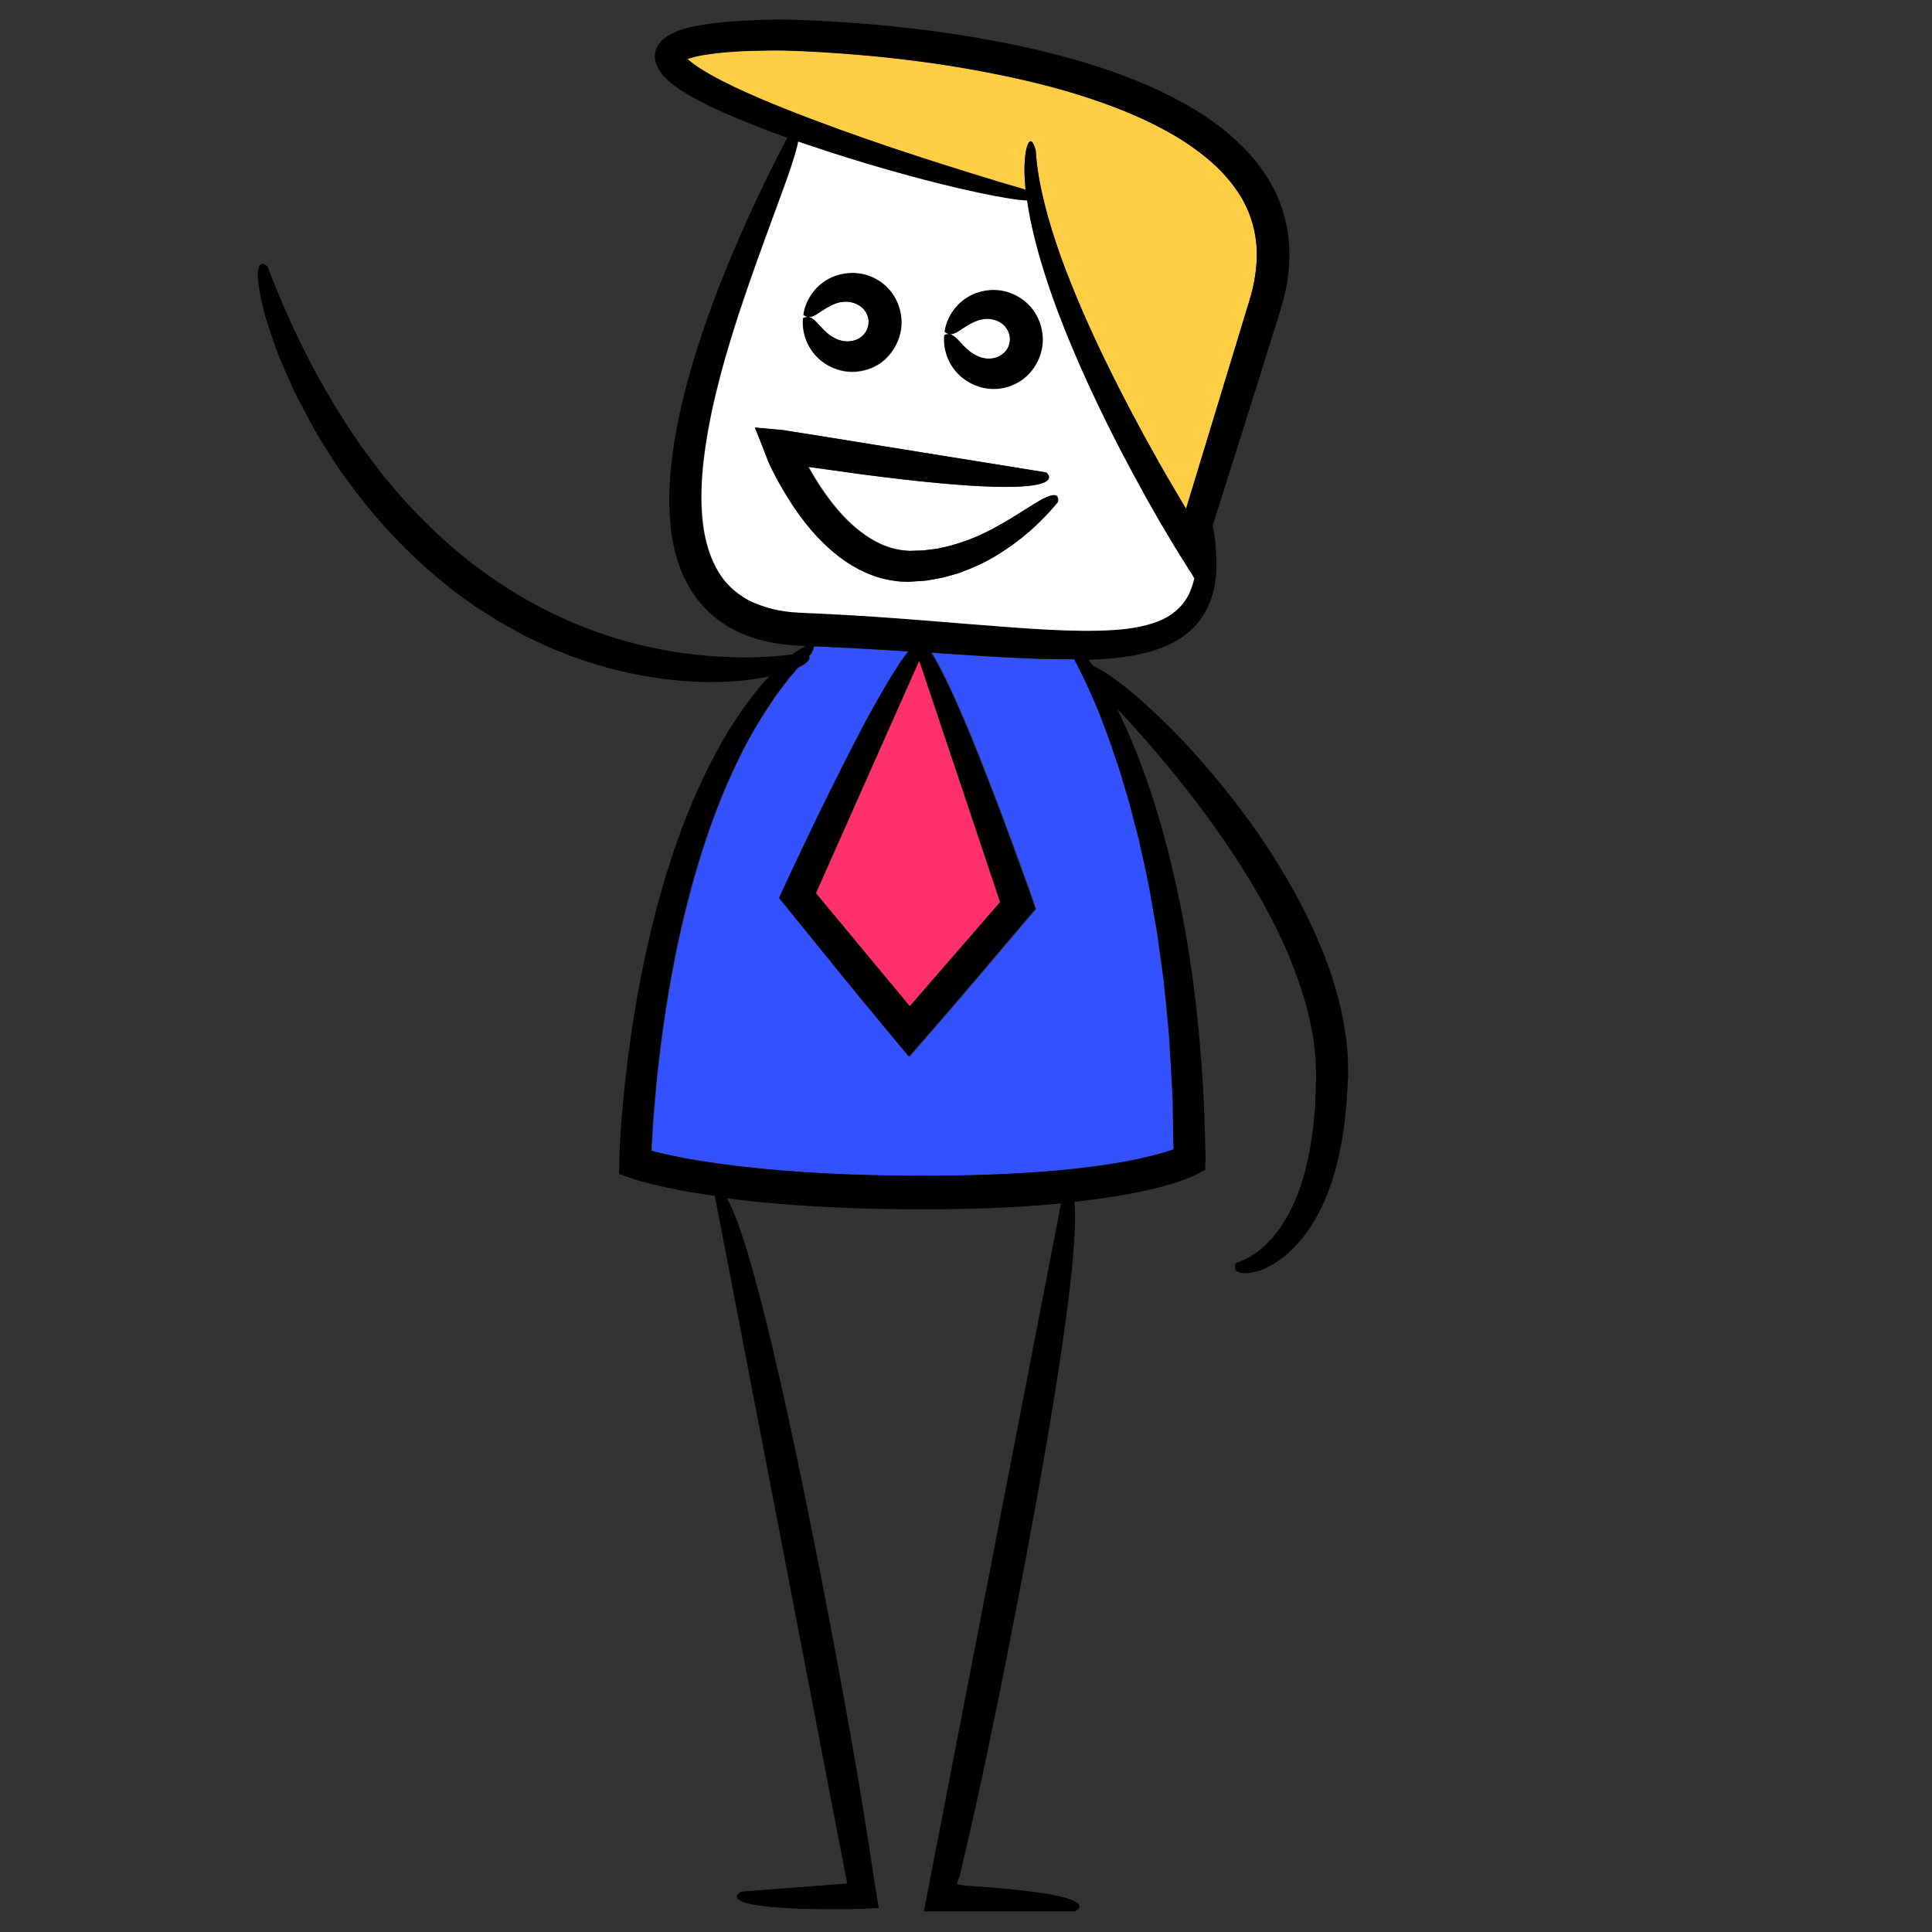 <?xml version="1.0" encoding="utf-8"?>
<!-- Generator: Adobe Illustrator 24.2.3, SVG Export Plug-In . SVG Version: 6.00 Build 0)  -->
<svg version="1.1" id="yellow_man" xmlns="http://www.w3.org/2000/svg" xmlns:xlink="http://www.w3.org/1999/xlink" x="0px" y="0px"
	 viewBox="0 0 1000 1000" style="enable-background:new 0 0 1000 1000;" xml:space="preserve">
<rect x="0" y="0" width="1000" height="1000" fill="#333333" stroke="none"/>
<style type="text/css">
	.st0{fill:#FFCE45;}
	.st1{fill:#3351FF;}
	.st2{fill:#FFFFFF;}
	.st3{fill:#FF306A;}
</style>
<g>
	<g id="XMLID_47_">
		<g>
			<path class="st0" d="M650.5,129.1c0.3,8.7-1.1,17.6-3.8,26.4l-32.8,107.8l-6.7-11.3c-2.5-4.2-4.9-8.5-7.4-12.8
				c-9.7-17.1-18.9-34.5-27.5-52.2s-16.4-35.6-23.1-53.8c-3.3-9.1-6.2-18.3-8.5-27.6c-2.3-9.2-4.1-18.6-4.6-27.7
				c0,0-0.3-1.3-0.8-2.5c-0.5-1.3-1.2-2.5-2-2.3c-0.8,0.2-1.7,1.8-2.5,6.3c-0.5,3.8-0.9,9.8,0,18.7c-18.2-5.3-36.3-11-54.4-16.8
				c-18.8-6.1-37.4-12.5-55.8-19.5c-9.2-3.5-18.3-7.1-27.3-10.9c-8.9-3.9-17.8-7.9-25.9-12.5c-4-2.3-8-4.8-10.9-7.3l-0.8-0.7L357,30
				c1.8-0.6,4-1.1,6.1-1.5c4.4-0.8,9.1-1.3,13.9-1.7c4.8-0.4,9.6-0.6,14.4-0.7c4.8-0.1,9.8-0.2,14.4-0.1c9.7,0.3,19.5,0.8,29.3,1.5
				c19.6,1.5,39.1,3.7,58.4,6.7c19.3,3.1,38.5,7,57.1,12.4c18.6,5.4,36.9,12,53.4,21.2c8.3,4.5,16,9.8,22.9,15.8
				c3.4,3,6.6,6.2,9.4,9.7c1.5,1.7,2.7,3.5,4,5.3c1.1,1.9,2.4,3.7,3.4,5.6C647.8,111.9,650,120.4,650.5,129.1z"/>
			<path class="st1" d="M607.6,590.5l0.1,4.4l-0.2,0.1l-0.2,0.1l-0.8,0.3c-5.1,1.7-10.6,3.2-16.1,4.3c-2.8,0.6-5.6,1.2-8.4,1.7
				c-2.8,0.5-5.6,1-8.5,1.4c-11.4,1.7-22.9,3-34.5,3.8c-23.2,1.7-46.6,2.2-70,2c-23.4-0.2-46.8-1.1-70-3.2
				c-11.6-1.1-23.2-2.3-34.6-4.2l-8.5-1.4c-2.8-0.6-5.7-1.1-8.4-1.7c-2.8-0.6-5.6-1.2-8.3-1.9l-1.8-0.5l0.1-2.4l0.5-8.9
				c0.4-5.9,0.8-11.8,1.4-17.7c1-11.8,2.4-23.6,4.1-35.3c3.3-23.5,7.8-46.8,13.9-69.6c6.1-22.8,13.7-45.2,23.8-66.2
				c4.9-10.6,10.7-20.7,17.1-30.3l2.4-3.6c0.8-1.2,1.6-2.4,2.5-3.5l5.2-6.9c1.6-1.9,3.2-3.8,4.8-5.6c5-2.4,6.1-4.4,5.9-5.5
				c0-0.2-0.1-0.4-0.2-0.6c0.3-0.3,0.6-0.7,1-1c0,0,1.5-2.4,1.6-4l7.1,0.3c11.5,0.5,23.1,1.2,34.6,1.9c2.4,0.1,4.9,0.3,7.3,0.5
				c-4.5,5.7-11.3,16.3-21.4,35.1c-5.2,9.7-11.4,21.6-18.5,36.1c-3.6,7.3-7.5,15.2-11.6,23.8c-2.1,4.3-4.2,8.8-6.4,13.5
				c-1.1,2.3-2.2,4.7-3.4,7.2c-1.8,3.9-3.6,7.8-5.5,11.9c8.8,10.9,18.4,22.7,28.8,35.5c4.7,5.7,9.5,11.6,14.5,17.8
				c6.6,8,13.4,16.2,20.5,24.7c1.1,1.4,2.3,2.7,3.4,4.1c7.7-8.9,15.1-17.5,22.3-25.7c5-5.9,9.9-11.5,14.5-17
				c10.3-12.2,19.8-23.4,28.7-33.8c-1.4-4.1-2.8-8-4.2-12c-0.9-2.5-1.8-5-2.7-7.5c-1.8-4.9-3.5-9.5-5.1-14c-3.3-9-6.4-17.2-9.3-24.8
				c-5.8-15.1-10.7-27.5-15-37.7c-8.2-19.3-13.8-30.4-17.7-36.6c16.8,1.1,33.6,2.3,50.6,3c7.7,0.3,15.5,0.5,23.4,0.4
				c4.6,8.6,8.8,17.7,12.6,26.9c1.1,2.7,2.1,5.4,3.1,8.1c1,2.7,2.1,5.4,3,8.1l2.8,8.2c0.9,2.7,1.9,5.5,2.7,8.3
				c1.6,5.6,3.4,11.1,4.9,16.7l4.4,16.9c2.5,11.4,5.2,22.7,7,34.2l1.5,8.6l0.8,4.3l0.6,4.3l2.4,17.3l0.6,4.3l0.4,4.4l0.9,8.7
				c0.5,5.8,1.2,11.6,1.6,17.4l1,17.5c0.3,5.8,0.8,11.6,0.8,17.5L607.6,590.5z"/>
			<path d="M530.8,79.5c0.8-4.6,1.7-6.1,2.5-6.3c0.8-0.2,1.5,1,2,2.3c0.5,1.2,0.8,2.5,0.8,2.5c0.5,9.1,2.3,18.4,4.6,27.7
				c2.3,9.3,5.3,18.5,8.5,27.6c6.6,18.2,14.5,36.2,23.1,53.8s17.8,35,27.5,52.2c2.4,4.3,4.9,8.5,7.4,12.8l6.7,11.3l32.8-107.8
				c2.7-8.8,4.1-17.7,3.8-26.4c-0.4-8.7-2.6-17.2-6.8-24.8c-0.9-2-2.2-3.8-3.4-5.6c-1.3-1.8-2.5-3.6-4-5.3c-2.8-3.5-6-6.7-9.4-9.7
				c-6.9-6-14.6-11.3-22.9-15.8c-16.5-9.2-34.8-15.8-53.4-21.2c-18.7-5.3-37.8-9.2-57.1-12.4c-19.3-3.1-38.8-5.3-58.4-6.7
				c-9.8-0.7-19.6-1.3-29.3-1.5c-4.6-0.1-9.6,0-14.4,0.1c-4.8,0.1-9.7,0.3-14.4,0.7c-4.7,0.4-9.4,0.9-13.9,1.7
				c-2.2,0.4-4.3,0.9-6.1,1.5l-1.2,0.4l0.8,0.7c2.9,2.5,6.9,5,10.9,7.3c8.2,4.6,17,8.7,25.9,12.5c9,3.8,18.1,7.5,27.3,10.9
				c18.4,6.9,37,13.3,55.8,19.5c18,5.9,36.2,11.5,54.4,16.8C529.9,89.3,530.3,83.3,530.8,79.5z M417,334.4l-1.7-0.1l-4.7-0.3
				c-6.3-0.5-12.6-1.4-18.9-3.3c-6.3-1.9-12.5-4.6-18.1-8.5c-5.6-3.8-10.6-8.8-14.4-14.4c-3.9-5.6-6.6-11.7-8.6-18
				c-1.9-6.2-3.1-12.5-3.6-18.8c-1.2-12.5-0.4-24.7,1.2-36.7c1.6-12,4.2-23.7,7.2-35.1c6.1-23,14.2-45.2,23.3-66.9
				c8.7-20.8,18.3-41.1,28.8-61c-10.2-3.6-21-7.8-32.7-12.9c-4.1-1.8-8.4-3.8-12.7-6.1c-4.3-2.3-8.7-4.7-13.1-8
				c-1.1-0.8-2.2-1.7-3.3-2.7c-1.4-1.3-3-3-4.2-4.8c-1.2-1.8-2-3.8-2.4-5.8c-0.3-2.1-0.1-4.3,0.8-6.2c0.9-1.9,2.2-3.6,4-5
				c1.7-1.4,3.9-2.5,6-3.4l1.3-0.5l1.1-0.4c0.8-0.3,1.5-0.5,2.2-0.7c1.5-0.4,2.9-0.8,4.4-1.1c5.8-1.2,11.5-1.9,17.3-2.4
				c5.8-0.5,11.7-0.8,17.8-1c3-0.1,6-0.1,9.2-0.2c3.3,0,6.3,0.1,9.4,0.2c6.3,0.2,12.7,0.5,19.2,0.9c26.1,1.6,54.3,4.5,84.7,10.3
				c15.2,2.9,30.9,6.6,47,11.5c16.1,5,32.6,11.2,48.8,20.2c8.1,4.5,15.8,9.5,22.9,15.4c7,5.9,13.4,12.5,18.6,20
				c5.3,7.5,9.1,15.9,11.3,24.6c2.2,8.6,2.7,17.5,2,25.9c-0.4,4.2-1,8.3-1.9,12.2c-0.4,2-0.9,3.9-1.5,5.8c-0.5,1.9-1.1,3.8-1.6,5.5
				c-2.2,7-4.3,13.8-6.4,20.5c-4.2,13.4-8.2,26.3-12.1,38.6c-3.9,12.3-7.6,24.1-11.2,35.4c-1.6,5.1-3.2,10.1-4.7,15
				c0.5,2.7,1,5.4,1.3,8.2c0.6,6.3,1,12.7,0.2,19.4c-0.8,6.7-2.9,13.8-7.2,20c-4.2,6.2-10.4,10.9-16.6,13.8
				c-6.3,3-12.6,4.6-18.8,5.8c-6.2,1-12.3,1.7-18.4,2c-1.6,0.1-3.1,0.1-4.7,0.2c0.7,1,1.4,2,2.2,3.1c1.7,0.8,3.8,1.9,6.4,3.5
				c8.2,5.3,21.5,15.7,41.2,36.4c9.7,10.5,21,23.5,33.3,40.4c6.1,8.4,12.4,17.9,18.7,28.6c6.3,10.7,12.5,22.5,18.1,35.9
				s9.6,26.5,11.9,39c0.5,3.2,1.1,6.2,1.5,9.3c0.3,3.1,0.6,6.1,0.8,9c0.1,3,0.1,5.9,0.2,8.7c0,2.8-0.3,5.5-0.4,8.1
				c-1,21.1-4.4,38.7-9.6,52.6c-5.3,13.9-12.1,23.9-18.8,30.4c-6.7,6.6-12.9,9.8-17.5,11.3c-4.7,1.4-7.8,1.4-9.7,0.9
				c-0.9-0.2-1.5-0.6-2-1c-0.3-0.4-0.4-0.8-0.5-1.2c-0.1-0.4-0.1-0.8-0.1-1.1c0-0.2,0-0.3,0-0.5c0.1-0.2,0.1-0.3,0.2-0.4
				c0.3-0.5,0.5-0.9,0.5-0.9c0.7-0.2,1.4-0.4,2.1-0.7l2.1-0.9c0.7-0.3,1.4-0.8,2.1-1.1l1.1-0.5l1-0.7l2.1-1.4c0.7-0.4,1.3-1,1.9-1.5
				l1.9-1.6c0.7-0.5,1.2-1.2,1.8-1.8c2.5-2.3,4.5-5.1,6.6-7.8l2.8-4.5c0.4-0.8,1-1.5,1.4-2.3l1.2-2.4c6.4-12.8,9.8-27.5,11.6-42.4
				c0.4-3.8,0.8-7.5,1.1-11.3l0.4-11.4c0-1.9,0.2-3.8,0.1-5.7l-0.2-5.5l-0.1-2.7l-0.3-2.8l-0.6-5.5c-2.1-14.7-6.7-29.2-12.4-43.2
				c-5.8-14.1-13-27.7-21-40.8c-8-13.2-16.8-25.9-26.1-38.3c-13.2-17.4-27.3-34.1-42.3-50c3.8,7.8,8,17.2,12.4,28.8
				c7.1,18.9,14.5,43.5,20.8,75.1c6.2,31.6,11.1,70.4,12.3,117.2c0.1,3.5,0.2,7,0.3,10.6c0,0.7,0.1,1.4,0,2.1l-0.1,2l-0.1,2.1l0,0.5
				c0,0.2,0,0.4-0.2,0.4l-0.9,0.5c-2.4,1.3-5,2.7-7.5,3.6c-2.9,1.2-4,1.5-5.6,2.1c-1.6,0.5-3.1,1-4.7,1.4c-1.6,0.5-3.1,0.9-4.7,1.3
				c-1.6,0.4-3.2,0.8-4.8,1.2c-12.6,2.9-25.7,4.8-39.3,6.4c1.8,15.6-2,65.3-30.5,212.6c-6.6,34.1-12.5,62.9-17.7,87.1
				c-2.6,12.1-5.1,23.1-7.4,33.1c-1.2,5-2.3,9.7-3.3,14.2c-0.1,0.5-0.3,1.1-0.4,1.7l-0.2,0.8c-0.1,0.2-0.1,0.2-0.1,0.2l-0.1,0.1
				c-0.1,0.3-0.2,0.7-0.4,1c-0.3,0.8-0.5,1.5-0.8,2.3c1,0.2,1.9,0.3,2.7,0.5l0.8,0.1c0.1,0,0.5,0.1,0.8,0.1l0.9,0.1
				c1.3,0.1,2.5,0.2,3.7,0.3c4.8,0.3,9.2,0.7,13.2,1c8,0.7,14.5,1.5,19.8,2.2c10.6,1.5,16.2,3.1,19.1,4.6c5.7,2.9,0.1,5.2,0.1,5.2
				h-78.1l71-366.4c-25.9,2.5-53.6,3.3-83.2,3c-26.4-0.3-51.3-1.5-74.6-3.9c-5.2-0.5-10.2-1.1-15.2-1.8
				c7.3,12.1,22.2,57.7,51.5,210.1c6.8,35.3,12.1,65,16.4,89.9c2.1,12.5,3.9,23.8,5.5,34c0.8,5.1,1.5,10,2.2,14.5
				c0.2,1.1,0.3,2.3,0.5,3.4c0.3,1.8,0.6,3.6,0.9,5.4c0.5,3.5,1.1,6.8,1.6,10.1c-4.4,0.2-8.6,0.3-12.7,0.5c-1,0-1.9,0.1-2.8,0.1
				c-0.6,0-1.2,0-1.8,0c-1.2,0-2.4,0-3.5,0c-4.6,0-8.8,0-12.6-0.1c-7.7-0.1-14-0.4-19.1-0.8c-10.2-0.8-15.7-1.9-18.4-3.1
				c-5.5-2.4-0.3-5.1-0.3-5.1l54.9-4.2L370,619c-4.1-0.6-8.3-1.2-12.3-1.9c-2.7-0.5-5.4-0.9-8.1-1.5c-2.7-0.5-5.3-1.1-8-1.7
				c-2.6-0.6-5.3-1.3-7.9-2l-3-0.8c-1.2-0.3-2.4-0.7-3.5-1.1c-2.3-0.8-4.6-1.6-6.8-2.4c0.1-2.7,0.1-5.3,0.2-8
				c0.1-1.3,0.1-2.6,0.1-3.9l0.1-2.4c0.2-2.7,0.3-5.5,0.5-8.2c0.4-5.4,0.8-10.7,1.3-15.8c1-10.3,2.1-20.2,3.5-29.7
				c2.6-19,5.9-36.3,9.5-52.1c3.6-15.8,7.6-30.1,11.8-42.9c2-6.4,4.3-12.5,6.4-18.2c2.3-5.7,4.4-11.1,6.7-16.1
				c8.9-20.2,17.9-35.1,26-46.1c2-2.7,4-5.2,5.8-7.5c1.8-2.3,3.6-4.3,5.3-6.1c0.2-0.2,0.3-0.4,0.5-0.5c-3.2,0.7-6.7,1.3-10.8,1.8
				c-9.1,1.1-20.8,1.7-35.5,0.4c-14.7-1.3-32.4-4.4-52.8-11.5c-2.6-0.8-5.1-1.8-7.7-2.9c-2.6-1-5.3-2.1-8-3.3
				c-2.7-1.3-5.4-2.5-8.1-3.8c-1.4-0.7-2.8-1.3-4.2-2c-1.4-0.8-2.7-1.5-4.1-2.3c-2.8-1.5-5.6-3.1-8.5-4.7c-2.8-1.8-5.6-3.6-8.5-5.4
				c-1.4-0.9-2.9-1.8-4.4-2.8c-1.4-1-2.8-2.1-4.3-3.1c-2.9-2.1-5.9-4.1-8.7-6.5c-23.1-18.4-39.8-37.6-52.3-54.8
				c-6.5-8.5-11.4-17-16.1-24.5c-2.2-3.8-4.2-7.6-6.1-11.2c-1.8-3.6-3.8-6.9-5.3-10.2c-3-6.6-5.7-12.6-8-18
				c-2.1-5.5-3.8-10.4-5.2-14.7c-3-8.6-4.3-15.3-5.2-20.2c-1.7-9.8-0.6-12.9,0.8-13.6c1.4-0.7,3.3,1,3.3,1
				c11.2,29.4,25.1,57.8,42.3,83.9l6.5,9.7l7,9.3l3.5,4.7c1.2,1.5,2.5,3,3.8,4.5l7.6,8.9c10.6,11.4,21.7,22.3,33.9,31.8
				c12.2,9.5,25.3,17.9,39,24.9c13.7,7,28.2,12.6,43.1,16.7c14.9,4.1,30.2,6.6,45.6,7.6c7.7,0.4,15.4,0.7,23.1,0.3
				c5.5-0.2,11-0.7,16.4-1.4c0,0,0,0,0,0c1.1-0.9,2.2-1.6,3.1-2.2C414.8,335.6,416,334.9,417,334.4z M421.2,334.5
				c-0.1,1.6-1.6,4-1.6,4c-0.3,0.3-0.6,0.7-1,1c0.1,0.2,0.2,0.4,0.2,0.6c0.3,1.2-0.9,3.2-5.9,5.5c-1.6,1.9-3.2,3.8-4.8,5.6l-5.2,6.9
				c-0.9,1.1-1.7,2.3-2.5,3.5l-2.4,3.6c-6.4,9.6-12.1,19.7-17.1,30.3c-10.1,21-17.7,43.4-23.8,66.2c-6.1,22.8-10.6,46.1-13.9,69.6
				c-1.7,11.7-3,23.5-4.1,35.3c-0.5,5.9-1,11.8-1.4,17.7l-0.5,8.9l-0.1,2.4l1.8,0.5c2.7,0.7,5.5,1.3,8.3,1.9
				c2.8,0.6,5.6,1.1,8.4,1.7l8.5,1.4c11.4,1.8,23,3.1,34.6,4.2c23.2,2.1,46.6,3,70,3.2c23.4,0.2,46.8-0.3,70-2
				c11.6-0.8,23.1-2.1,34.5-3.8c2.9-0.4,5.7-0.9,8.5-1.4c2.8-0.5,5.6-1,8.4-1.7c5.5-1.2,11-2.6,16.1-4.3l0.8-0.3l0.2-0.1l0.2-0.1
				l-0.1-4.4l-0.3-17.5c0-5.9-0.5-11.7-0.8-17.5l-1-17.5c-0.4-5.8-1.1-11.6-1.6-17.4l-0.9-8.7l-0.4-4.4l-0.6-4.3l-2.4-17.3l-0.6-4.3
				l-0.8-4.3l-1.5-8.6c-1.8-11.5-4.5-22.8-7-34.2l-4.4-16.9c-1.5-5.6-3.3-11.1-4.9-16.7c-0.8-2.8-1.8-5.5-2.7-8.3l-2.8-8.2
				c-0.9-2.7-2-5.4-3-8.1c-1-2.7-2-5.4-3.1-8.1c-3.8-9.2-7.9-18.2-12.6-26.9c-7.9,0.1-15.6-0.1-23.4-0.4c-17-0.7-33.8-1.9-50.6-3
				c3.9,6.2,9.6,17.3,17.7,36.6c4.3,10.1,9.2,22.5,15,37.7c2.9,7.6,6,15.8,9.3,24.8c1.6,4.5,3.3,9.2,5.1,14c0.9,2.4,1.8,4.9,2.7,7.5
				c1.4,3.9,2.8,7.9,4.2,12c-8.8,10.4-18.3,21.6-28.7,33.8c-4.7,5.4-9.5,11.1-14.5,17c-7.2,8.3-14.6,16.8-22.3,25.7
				c-1.1-1.4-2.2-2.7-3.4-4.1c-7.1-8.5-13.9-16.8-20.5-24.7c-5-6.1-9.9-12.1-14.5-17.8c-10.4-12.8-20-24.6-28.8-35.5
				c1.8-4,3.7-8,5.5-11.9c1.1-2.4,2.3-4.8,3.4-7.2c2.2-4.7,4.4-9.2,6.4-13.5c4.1-8.6,8-16.6,11.6-23.8c7.2-14.5,13.3-26.4,18.5-36.1
				c10.2-18.8,16.9-29.4,21.4-35.1c-2.4-0.2-4.9-0.3-7.3-0.5c-11.6-0.7-23.1-1.4-34.6-1.9L421.2,334.5z M618.2,299.4l-0.3-0.4
				l-1-1.6c-0.7-1-1.3-2.1-2-3.1c-2.6-4.1-5.1-8.2-7.6-12.2c-1.2-2-2.4-4.1-3.6-6.1c-1.1-1.9-2.2-3.7-3.3-5.5
				c-2.6-4.5-5.1-8.9-7.5-13.2c-4.8-8.6-9.3-16.9-13.4-24.9c-16.5-31.8-27.6-58-35.1-79.2c-7.5-21.2-11.3-37.5-13-49.5
				c-4.6-0.2-12.5-1.3-25.4-4.1c-11.8-2.5-27.9-6.4-49.4-12.6c-10.8-3.1-22.9-6.8-36.5-11.4c-2.3-0.8-4.7-1.6-7.1-2.4
				c-0.5,2.9-1.7,7-3.6,12.7c-2.2,6.8-5.6,15.9-10.1,28.1c-4.5,12.3-10.3,27.7-16.7,47.3c-3.2,9.8-6.6,20.7-9.8,32.7
				c-3.2,12-6.2,25.3-8.2,39.8c-1,7.2-1.6,14.8-1.7,22.6c-0.1,7.8,0.5,15.8,2.4,23.5c0.9,3.9,2.1,7.7,3.9,11.3c1.7,3.6,3.7,7,6.3,10
				c2.6,3,5.7,5.6,9.1,7.8c3.5,2.3,7.6,3.9,11.9,5.2c4.3,1.4,8.9,2,13.3,2.6c1.1,0.1,2.3,0.2,3.4,0.2c1.1,0.1,2.2,0.2,3.5,0.2
				c2.5,0.1,4.9,0.2,7.3,0.3c9.7,0.4,19,1,27.9,1.6c17.9,1.2,34.3,2.5,49.3,3.8c30.1,2.4,55,4.5,75,3.1c10-0.6,18.6-2.4,25.4-5.5
				c6.7-3.3,11.2-8.1,13.8-13.5c0.5-1.4,1.1-2.7,1.6-4.1C617.6,301.8,617.9,300.6,618.2,299.4z M517.6,466.9l-41.8-124.8
				l-53.4,120.2l48.5,58.5L517.6,466.9z"/>
			<path class="st2" d="M518.6,167.5c2.5,1.9,4.6,5.2,4.1,9.3c-0.5,4-3.3,6.8-6.2,8c-2.9,1.2-6.1,1.1-8.7,0.3
				c-1.3-0.4-2.5-1-3.6-1.6c-1-0.7-2.1-1.4-2.9-2.1c-1.7-1.5-3.1-3-4.3-4.2c-0.5-0.6-1.1-1.2-1.6-1.7c-0.5-0.5-1-0.9-1.5-1.3
				c-0.9-0.7-1.8-1.1-2.6-1.2c0.8,0.1,1.8-0.1,2.9-0.5c0.5-0.2,1.1-0.5,1.7-0.9c0.6-0.3,1.3-0.8,2-1.3c1.5-0.9,3.1-2.1,5.2-3.1
				c1-0.5,2.2-0.9,3.3-1.4c1.2-0.3,2.5-0.6,3.9-0.7C512.9,165,516,165.6,518.6,167.5z"/>
			<polygon class="st3" points="475.8,342.1 517.6,466.9 470.9,520.7 422.4,462.3 			"/>
			<path d="M488.6,173.5c0,0,1.1-0.8,2.6-0.6c-1.5-0.2-2.4-1.2-2.4-1.2c1-6.6,4.7-12.7,10-16.6c5.3-4,12.2-5.7,18.8-4.8
				c6.6,0.9,12.8,4.5,16.8,9.8c4.1,5.2,6,12.1,5.1,18.7c-0.8,6.6-4.3,12.8-9.5,16.9c-5.1,4.1-12,6.2-18.6,5.4
				c-6.6-0.7-12.9-4-17.1-9.2C490.1,187,488,180.1,488.6,173.5z M491.3,172.9c0.8,0.1,1.7,0.5,2.6,1.2c0.5,0.3,1,0.8,1.5,1.3
				c0.5,0.5,1.1,1.1,1.6,1.7c1.2,1.3,2.5,2.8,4.3,4.2c0.8,0.8,1.8,1.4,2.9,2.1c1.1,0.6,2.3,1.2,3.6,1.6c2.6,0.8,5.7,0.9,8.7-0.3
				c2.9-1.2,5.7-4,6.2-8c0.4-4-1.6-7.4-4.1-9.3c-2.6-1.9-5.7-2.6-8.3-2.4c-1.4,0.1-2.7,0.4-3.9,0.7c-1.2,0.4-2.3,0.8-3.3,1.4
				c-2,1-3.7,2.2-5.2,3.1c-0.7,0.5-1.4,0.9-2,1.3c-0.6,0.4-1.2,0.7-1.7,0.9C493.1,172.9,492.1,173,491.3,172.9z"/>
			<path class="st2" d="M445.5,158.6c2.5,1.9,4.6,5.2,4.1,9.2c-0.5,4-3.3,6.8-6.2,8c-2.9,1.2-6.1,1.1-8.7,0.3
				c-1.3-0.4-2.5-1-3.6-1.6c-1-0.7-2.1-1.4-2.9-2.1c-1.7-1.5-3-3-4.2-4.2c-0.6-0.6-1.1-1.2-1.6-1.7c-0.5-0.5-1-0.9-1.5-1.3
				c-0.9-0.7-1.8-1.1-2.6-1.2c0.8,0.1,1.8-0.1,2.8-0.5c0.5-0.2,1.1-0.5,1.7-0.9c0.6-0.4,1.3-0.8,2-1.3c1.5-0.9,3.1-2.1,5.2-3.1
				c1-0.5,2.1-1,3.3-1.4c1.2-0.4,2.5-0.6,3.9-0.7C439.8,156.1,442.9,156.7,445.5,158.6z"/>
			<path d="M418.2,164c0.8,0.1,1.7,0.5,2.6,1.2c0.5,0.3,1,0.8,1.5,1.3c0.5,0.5,1.1,1.1,1.6,1.7c1.2,1.3,2.5,2.8,4.2,4.2
				c0.8,0.8,1.9,1.4,2.9,2.1c1.1,0.6,2.3,1.2,3.6,1.6c2.6,0.8,5.7,0.9,8.7-0.3c2.9-1.2,5.7-4,6.2-8c0.5-4-1.6-7.4-4.1-9.2
				c-2.6-1.9-5.7-2.6-8.4-2.4c-1.4,0.1-2.7,0.3-3.9,0.7c-1.2,0.4-2.3,0.8-3.3,1.4c-2.1,1-3.7,2.2-5.2,3.1c-0.7,0.5-1.4,0.9-2,1.3
				c-0.6,0.4-1.2,0.7-1.7,0.9C420,164,419,164.1,418.2,164z M418.1,164c-1.5-0.2-2.4-1.2-2.4-1.2c1-6.5,4.7-12.7,10-16.6
				c5.3-4,12.3-5.7,18.8-4.8c6.6,0.9,12.8,4.5,16.8,9.7c4.1,5.2,5.9,12.2,5.1,18.7c-0.8,6.6-4.3,12.8-9.5,16.9
				c-5.2,4.2-12.1,6.2-18.6,5.4c-6.6-0.7-12.9-4-17.1-9.2c-4.2-5.1-6.4-11.9-5.8-18.5C415.5,164.6,416.6,163.8,418.1,164z"/>
			<path class="st2" d="M418.4,241.7c8.8,1.2,16.9,2.3,24.4,3.4c17.1,2.3,31.3,3.9,43.1,5c23.6,2.2,37.7,2.3,46,1.5
				c16.5-1.6,9.8-7,9.8-7l-78.2-12.6l-39.1-6.3l-16.4-2.6l-2.4-0.4c-0.8-0.1-1.5-0.2-2.2-0.2l-4.3-0.4l-4.4-0.4l-2.2-0.2l-1.1-0.1
				c-0.2,0-0.4,0-0.5,0l0.2,0.5l3.3,8.3c1.1,2.8,2.2,5.6,3.5,8.4c1.3,2.9,2.7,5.8,4.3,8.7c0.7,1.4,1.7,3.2,2,3.6
				c0.4,0.8,0.8,1.5,1.3,2.3c7,12,15.4,23.5,26.7,32.9c2.8,2.4,5.9,4.5,9.1,6.5c1.7,0.9,3.3,1.9,5,2.7l2.6,1.2l2.7,1.1
				c1.8,0.8,3.7,1.2,5.6,1.8c1.9,0.4,3.8,0.9,5.8,1.1l2.9,0.4c1,0.1,2,0.1,2.9,0.1c2,0.1,3.8-0.1,5.7-0.2c1.8-0.1,3.7-0.2,5.5-0.4
				l5.4-1l2.7-0.5l2.7-0.7l5.3-1.5c6.8-2.4,13.5-5.3,19.6-9.1c6.1-3.7,11.9-7.9,17.2-12.5c5.3-4.6,10.2-9.6,14.8-15.3
				c0,0,0.1-0.6,0.1-1.3c-0.1-0.7-0.2-1.6-0.9-2c-1.5-0.7-4.4-0.1-11.4,4.3c-3.6,2.1-8.1,5.2-14.4,8.9c-6.3,3.6-14.3,8.2-24.9,11.5
				c-1.3,0.4-2.7,0.8-4.1,1.2c-1.4,0.4-2.8,0.6-4.3,1c-2.9,0.8-6.1,1-9.3,1.4c-1.6,0.2-3.3,0.1-5,0.2c-0.9,0-1.7,0.1-2.6,0.1
				c-0.8-0.1-1.6-0.1-2.4-0.2c-3.3-0.3-6.6-1-10-2.3c-6.7-2.6-13.6-7.2-20.1-13.7c-6.5-6.5-12.6-14.8-18.2-24.4
				c-0.4-0.6-0.7-1.2-1-1.8l-0.5-0.9c0,0,0,0,0,0h0c0,0,0,0-0.1-0.1C418.2,241.8,418.3,241.8,418.4,241.7z M617.9,299l0.3,0.4
				c-0.3,1.2-0.7,2.3-1,3.6c-0.5,1.4-1.1,2.7-1.6,4.1c-2.5,5.4-7.1,10.3-13.8,13.5c-6.8,3.1-15.4,4.9-25.4,5.5
				c-20,1.3-44.9-0.7-75-3.1c-15.1-1.2-31.5-2.6-49.3-3.8c-8.9-0.6-18.2-1.1-27.9-1.6c-2.4-0.1-4.8-0.2-7.3-0.3
				c-1.3-0.1-2.4-0.1-3.5-0.2c-1.1-0.1-2.3-0.2-3.4-0.2c-4.5-0.5-9.1-1.2-13.3-2.6c-4.3-1.3-8.4-2.9-11.9-5.2
				c-3.5-2.2-6.5-4.8-9.1-7.8c-2.6-3-4.6-6.4-6.3-10c-1.7-3.6-2.9-7.4-3.9-11.3c-1.9-7.8-2.4-15.8-2.4-23.5c0-7.8,0.7-15.3,1.7-22.6
				c2-14.5,5-27.8,8.2-39.8c3.2-12.1,6.6-22.9,9.8-32.7c6.5-19.6,12.2-35,16.7-47.3c4.5-12.3,7.9-21.4,10.1-28.1
				c1.9-5.8,3-9.8,3.6-12.7c2.4,0.8,4.8,1.7,7.1,2.4c13.6,4.6,25.8,8.3,36.5,11.4c21.5,6.2,37.6,10.1,49.4,12.6
				c12.9,2.7,20.7,3.9,25.4,4.1c1.7,12,5.5,28.2,13,49.5c7.5,21.2,18.7,47.4,35.1,79.2c4.1,7.9,8.6,16.2,13.4,24.9
				c2.4,4.3,4.9,8.7,7.5,13.2c1.1,1.8,2.2,3.7,3.3,5.5c1.2,2,2.4,4,3.6,6.1c2.5,4,5,8.1,7.6,12.2c0.7,1,1.3,2.1,2,3.1L617.9,299z
				 M539.6,178.8c0.8-6.6-1.1-13.5-5.1-18.7c-4-5.3-10.2-8.9-16.8-9.8c-6.5-0.9-13.5,0.8-18.8,4.8c-5.3,3.9-9.1,10.1-10,16.6
				c0,0,0.8,1,2.4,1.2c-1.5-0.2-2.6,0.6-2.6,0.6c-0.6,6.6,1.5,13.4,5.8,18.5c4.2,5.1,10.5,8.5,17.1,9.2c6.6,0.8,13.5-1.3,18.6-5.4
				C535.3,191.7,538.8,185.4,539.6,178.8z M466.5,169.9c0.8-6.6-1.1-13.5-5.1-18.7c-4-5.3-10.2-8.9-16.8-9.7
				c-6.5-0.9-13.5,0.8-18.8,4.8c-5.3,3.9-9.1,10.1-10,16.6c0,0,0.9,1,2.4,1.2c-1.5-0.2-2.6,0.6-2.6,0.6c-0.6,6.6,1.5,13.4,5.8,18.5
				c4.2,5.1,10.5,8.5,17.1,9.2c6.6,0.7,13.5-1.3,18.6-5.4C462.2,182.8,465.7,176.5,466.5,169.9z"/>
			<path d="M394.2,230.1l-3.3-8.3l-0.2-0.5c0.2,0,0.3,0,0.5,0l1.1,0.1l2.2,0.2l4.4,0.4l4.3,0.4c0.8,0.1,1.4,0.1,2.2,0.2l2.4,0.4
				l16.4,2.6l39.1,6.3l78.2,12.6c0,0,6.7,5.4-9.8,7c-8.3,0.8-22.3,0.7-46-1.5c-11.8-1.1-26-2.7-43.1-5c-7.5-1-15.6-2.2-24.4-3.4
				c-0.1,0.1-0.1,0.1,0,0.2c0,0,0.1,0,0.1,0.1h0c0,0,0,0,0,0l0.5,0.9c0.3,0.6,0.7,1.2,1,1.8c5.6,9.6,11.7,17.9,18.2,24.4
				c6.5,6.5,13.3,11.1,20.1,13.7c3.4,1.3,6.7,2,10,2.3c0.8,0.1,1.6,0.1,2.4,0.2c0.9,0,1.7-0.1,2.6-0.1c1.7-0.1,3.4,0,5-0.2
				c3.2-0.5,6.4-0.6,9.3-1.4c1.5-0.3,2.9-0.6,4.3-1c1.4-0.4,2.7-0.8,4.1-1.2c10.6-3.3,18.6-7.8,24.9-11.5c6.3-3.7,10.9-6.8,14.4-8.9
				c7-4.4,10-5.1,11.4-4.3c0.7,0.4,0.9,1.3,0.9,2c0.1,0.7-0.1,1.3-0.1,1.3c-4.6,5.6-9.5,10.6-14.8,15.3c-5.3,4.6-11.1,8.8-17.2,12.5
				c-6.1,3.7-12.8,6.6-19.6,9.1l-5.3,1.5l-2.7,0.7l-2.7,0.5l-5.4,1c-1.8,0.2-3.7,0.3-5.5,0.4c-1.8,0.1-3.6,0.3-5.7,0.2
				c-1-0.1-2,0-2.9-0.1l-2.9-0.4c-2-0.2-3.9-0.7-5.8-1.1c-1.8-0.6-3.8-1-5.6-1.8l-2.7-1.1l-2.6-1.2c-1.8-0.8-3.3-1.8-5-2.7
				c-3.2-2-6.3-4.1-9.1-6.5c-11.3-9.4-19.7-20.9-26.7-32.9c-0.4-0.7-0.9-1.5-1.3-2.3c-0.3-0.5-1.3-2.2-2-3.6c-1.6-2.9-3-5.8-4.3-8.7
				C396.4,235.7,395.3,232.9,394.2,230.1z"/>
		</g>
	</g>
</g>
</svg>
